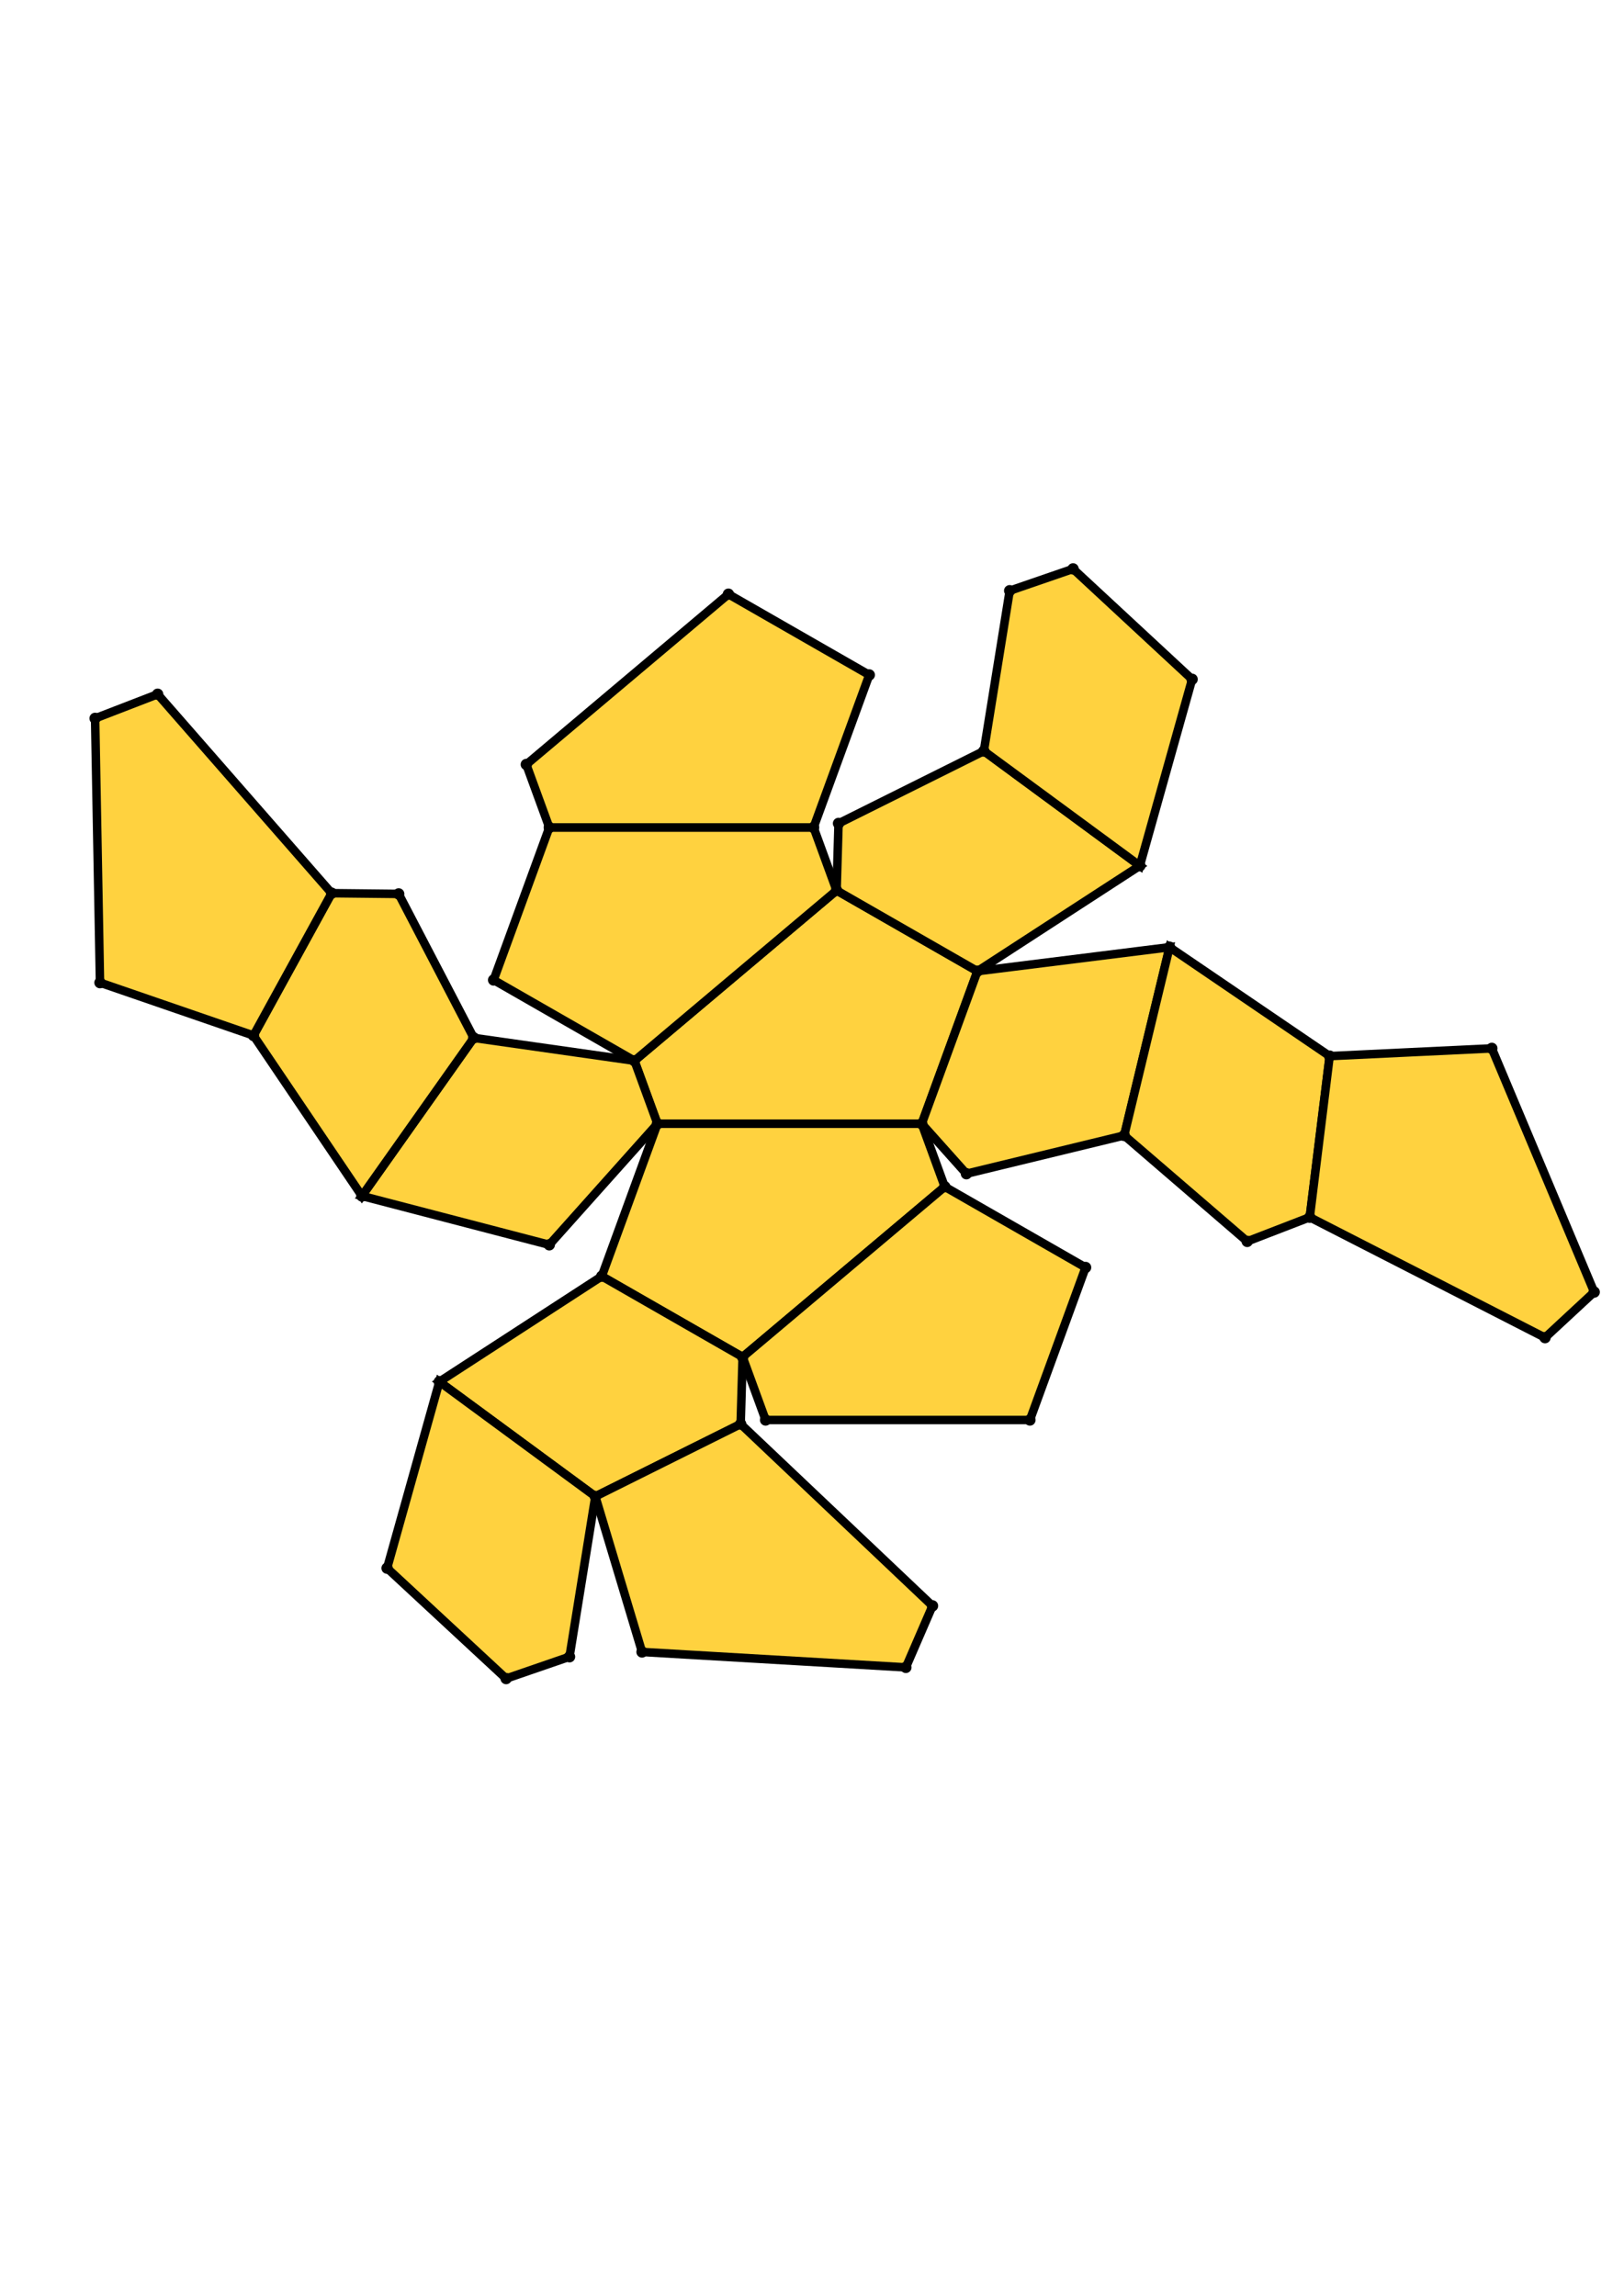 <?xml version="1.0" encoding="UTF-8" standalone="yes"?>
<!DOCTYPE svg PUBLIC "-//W3C//DTD SVG 1.0//EN" "http://www.w3.org/TR/2001/REC-SVG-20010904/DTD/svg10.dtd">
<!-- generated using polymake; Michael Joswig, Georg Loho, Benjamin Lorenz, Rico Raber; license CC BY-NC-SA 3.0; see polymake.org and matchthenet.de -->
<svg height="841pt" id="document" viewBox="0 -480.798 572 480.798" width="595pt" xmlns="http://www.w3.org/2000/svg" xmlns:svg="http://www.w3.org/2000/svg" xmlns:xlink="http://www.w3.org/1999/xlink">
	<title id="document_title">planar_net_</title>
	<polygon points="231.567,-248.899 324.654,-248.899 344.265,-302.614 294.659,-331.056 223.469,-271.079 " style="fill: rgb(255,210,63); fill-opacity: 1; stroke: rgb(0,0,0); stroke-width: 3" />
	<polygon points="332.752,-226.719 324.654,-248.899 231.567,-248.899 211.956,-195.185 261.563,-166.742 " style="fill: rgb(255,210,63); fill-opacity: 1; stroke: rgb(0,0,0); stroke-width: 3" />
	<polygon points="231.567,-248.899 223.469,-271.079 166.857,-279.134 127.468,-223.46 193.462,-206.262 " style="fill: rgb(255,210,63); fill-opacity: 1; stroke: rgb(0,0,0); stroke-width: 3" />
	<polygon points="223.469,-271.079 294.659,-331.056 286.561,-353.236 193.473,-353.236 173.862,-299.522 " style="fill: rgb(255,210,63); fill-opacity: 1; stroke: rgb(0,0,0); stroke-width: 3" />
	<polygon points="344.265,-302.614 324.654,-248.899 340.389,-231.294 395.96,-244.771 411.937,-311.071 " style="fill: rgb(255,210,63); fill-opacity: 1; stroke: rgb(0,0,0); stroke-width: 3" />
	<polygon points="211.956,-195.185 154.754,-158.05 209.691,-117.641 260.873,-143.14 261.563,-166.742 " style="fill: rgb(255,210,63); fill-opacity: 1; stroke: rgb(0,0,0); stroke-width: 3" />
	<polygon points="294.659,-331.056 344.265,-302.614 401.467,-339.748 346.53,-380.157 295.348,-354.658 " style="fill: rgb(255,210,63); fill-opacity: 1; stroke: rgb(0,0,0); stroke-width: 3" />
	<polygon points="382.359,-198.277 332.752,-226.719 261.563,-166.742 269.661,-144.562 362.748,-144.562 " style="fill: rgb(255,210,63); fill-opacity: 1; stroke: rgb(0,0,0); stroke-width: 3" />
	<polygon points="166.857,-279.134 140.418,-329.837 116.807,-330.091 89.285,-279.968 127.468,-223.46 " style="fill: rgb(255,210,63); fill-opacity: 1; stroke: rgb(0,0,0); stroke-width: 3" />
	<polygon points="286.561,-353.236 306.172,-406.95 256.565,-435.393 185.375,-375.416 193.473,-353.236 " style="fill: rgb(255,210,63); fill-opacity: 1; stroke: rgb(0,0,0); stroke-width: 3" />
	<polygon points="154.754,-158.05 136.341,-92.384 178.267,-53.5 200.593,-61.187 209.691,-117.641 " style="fill: rgb(255,210,63); fill-opacity: 1; stroke: rgb(0,0,0); stroke-width: 3" />
	<polygon points="411.937,-311.071 395.96,-244.771 439.292,-207.459 461.319,-215.965 468.328,-272.716 " style="fill: rgb(255,210,63); fill-opacity: 1; stroke: rgb(0,0,0); stroke-width: 3" />
	<polygon points="328.441,-79.11 260.873,-143.14 209.691,-117.641 226.134,-62.874 319.063,-57.441 " style="fill: rgb(255,210,63); fill-opacity: 1; stroke: rgb(0,0,0); stroke-width: 3" />
	<polygon points="346.53,-380.157 401.467,-339.748 419.88,-405.414 377.954,-444.298 355.629,-436.611 " style="fill: rgb(255,210,63); fill-opacity: 1; stroke: rgb(0,0,0); stroke-width: 3" />
	<polygon points="55.526,-400.161 33.5,-391.656 35.218,-298.584 89.285,-279.968 116.807,-330.091 " style="fill: rgb(255,210,63); fill-opacity: 1; stroke: rgb(0,0,0); stroke-width: 3" />
	<polygon points="468.328,-272.716 461.319,-215.965 544.188,-173.562 561.5,-189.619 525.446,-275.44 " style="fill: rgb(255,210,63); fill-opacity: 1; stroke: rgb(0,0,0); stroke-width: 3" />
	<circle cx="231.567" cy="-248.899" r="2" style="fill: rgb(0,0,0)" />
	<circle cx="324.654" cy="-248.899" r="2" style="fill: rgb(0,0,0)" />
	<circle cx="344.265" cy="-302.614" r="2" style="fill: rgb(0,0,0)" />
	<circle cx="294.659" cy="-331.056" r="2" style="fill: rgb(0,0,0)" />
	<circle cx="223.469" cy="-271.079" r="2" style="fill: rgb(0,0,0)" />
	<circle cx="211.956" cy="-195.185" r="2" style="fill: rgb(0,0,0)" />
	<circle cx="261.563" cy="-166.742" r="2" style="fill: rgb(0,0,0)" />
	<circle cx="332.752" cy="-226.719" r="2" style="fill: rgb(0,0,0)" />
	<circle cx="166.857" cy="-279.134" r="2" style="fill: rgb(0,0,0)" />
	<circle cx="127.468" cy="-223.46" r="2" style="fill: rgb(0,0,0)" />
	<circle cx="193.462" cy="-206.262" r="2" style="fill: rgb(0,0,0)" />
	<circle cx="286.561" cy="-353.236" r="2" style="fill: rgb(0,0,0)" />
	<circle cx="193.473" cy="-353.236" r="2" style="fill: rgb(0,0,0)" />
	<circle cx="173.862" cy="-299.522" r="2" style="fill: rgb(0,0,0)" />
	<circle cx="340.389" cy="-231.294" r="2" style="fill: rgb(0,0,0)" />
	<circle cx="395.96" cy="-244.771" r="2" style="fill: rgb(0,0,0)" />
	<circle cx="411.937" cy="-311.071" r="2" style="fill: rgb(0,0,0)" />
	<circle cx="401.467" cy="-339.748" r="2" style="fill: rgb(0,0,0)" />
	<circle cx="346.53" cy="-380.157" r="2" style="fill: rgb(0,0,0)" />
	<circle cx="295.348" cy="-354.658" r="2" style="fill: rgb(0,0,0)" />
	<circle cx="154.754" cy="-158.05" r="2" style="fill: rgb(0,0,0)" />
	<circle cx="209.691" cy="-117.641" r="2" style="fill: rgb(0,0,0)" />
	<circle cx="260.873" cy="-143.14" r="2" style="fill: rgb(0,0,0)" />
	<circle cx="269.661" cy="-144.562" r="2" style="fill: rgb(0,0,0)" />
	<circle cx="362.748" cy="-144.562" r="2" style="fill: rgb(0,0,0)" />
	<circle cx="382.359" cy="-198.277" r="2" style="fill: rgb(0,0,0)" />
	<circle cx="140.418" cy="-329.837" r="2" style="fill: rgb(0,0,0)" />
	<circle cx="116.807" cy="-330.091" r="2" style="fill: rgb(0,0,0)" />
	<circle cx="89.285" cy="-279.968" r="2" style="fill: rgb(0,0,0)" />
	<circle cx="306.172" cy="-406.95" r="2" style="fill: rgb(0,0,0)" />
	<circle cx="256.565" cy="-435.393" r="2" style="fill: rgb(0,0,0)" />
	<circle cx="185.375" cy="-375.416" r="2" style="fill: rgb(0,0,0)" />
	<circle cx="439.292" cy="-207.459" r="2" style="fill: rgb(0,0,0)" />
	<circle cx="461.319" cy="-215.965" r="2" style="fill: rgb(0,0,0)" />
	<circle cx="468.328" cy="-272.716" r="2" style="fill: rgb(0,0,0)" />
	<circle cx="419.88" cy="-405.414" r="2" style="fill: rgb(0,0,0)" />
	<circle cx="377.954" cy="-444.298" r="2" style="fill: rgb(0,0,0)" />
	<circle cx="355.629" cy="-436.611" r="2" style="fill: rgb(0,0,0)" />
	<circle cx="136.341" cy="-92.384" r="2" style="fill: rgb(0,0,0)" />
	<circle cx="178.267" cy="-53.5" r="2" style="fill: rgb(0,0,0)" />
	<circle cx="200.593" cy="-61.187" r="2" style="fill: rgb(0,0,0)" />
	<circle cx="226.134" cy="-62.874" r="2" style="fill: rgb(0,0,0)" />
	<circle cx="319.063" cy="-57.441" r="2" style="fill: rgb(0,0,0)" />
	<circle cx="328.441" cy="-79.11" r="2" style="fill: rgb(0,0,0)" />
	<circle cx="55.526" cy="-400.161" r="2" style="fill: rgb(0,0,0)" />
	<circle cx="33.5" cy="-391.656" r="2" style="fill: rgb(0,0,0)" />
	<circle cx="35.218" cy="-298.584" r="2" style="fill: rgb(0,0,0)" />
	<circle cx="544.188" cy="-173.562" r="2" style="fill: rgb(0,0,0)" />
	<circle cx="561.5" cy="-189.619" r="2" style="fill: rgb(0,0,0)" />
	<circle cx="525.446" cy="-275.44" r="2" style="fill: rgb(0,0,0)" />
	<!-- 
	Generated using the Perl SVG Module V2.64
	by Ronan Oger
	Info: http://www.roitsystems.com/
 -->
</svg>